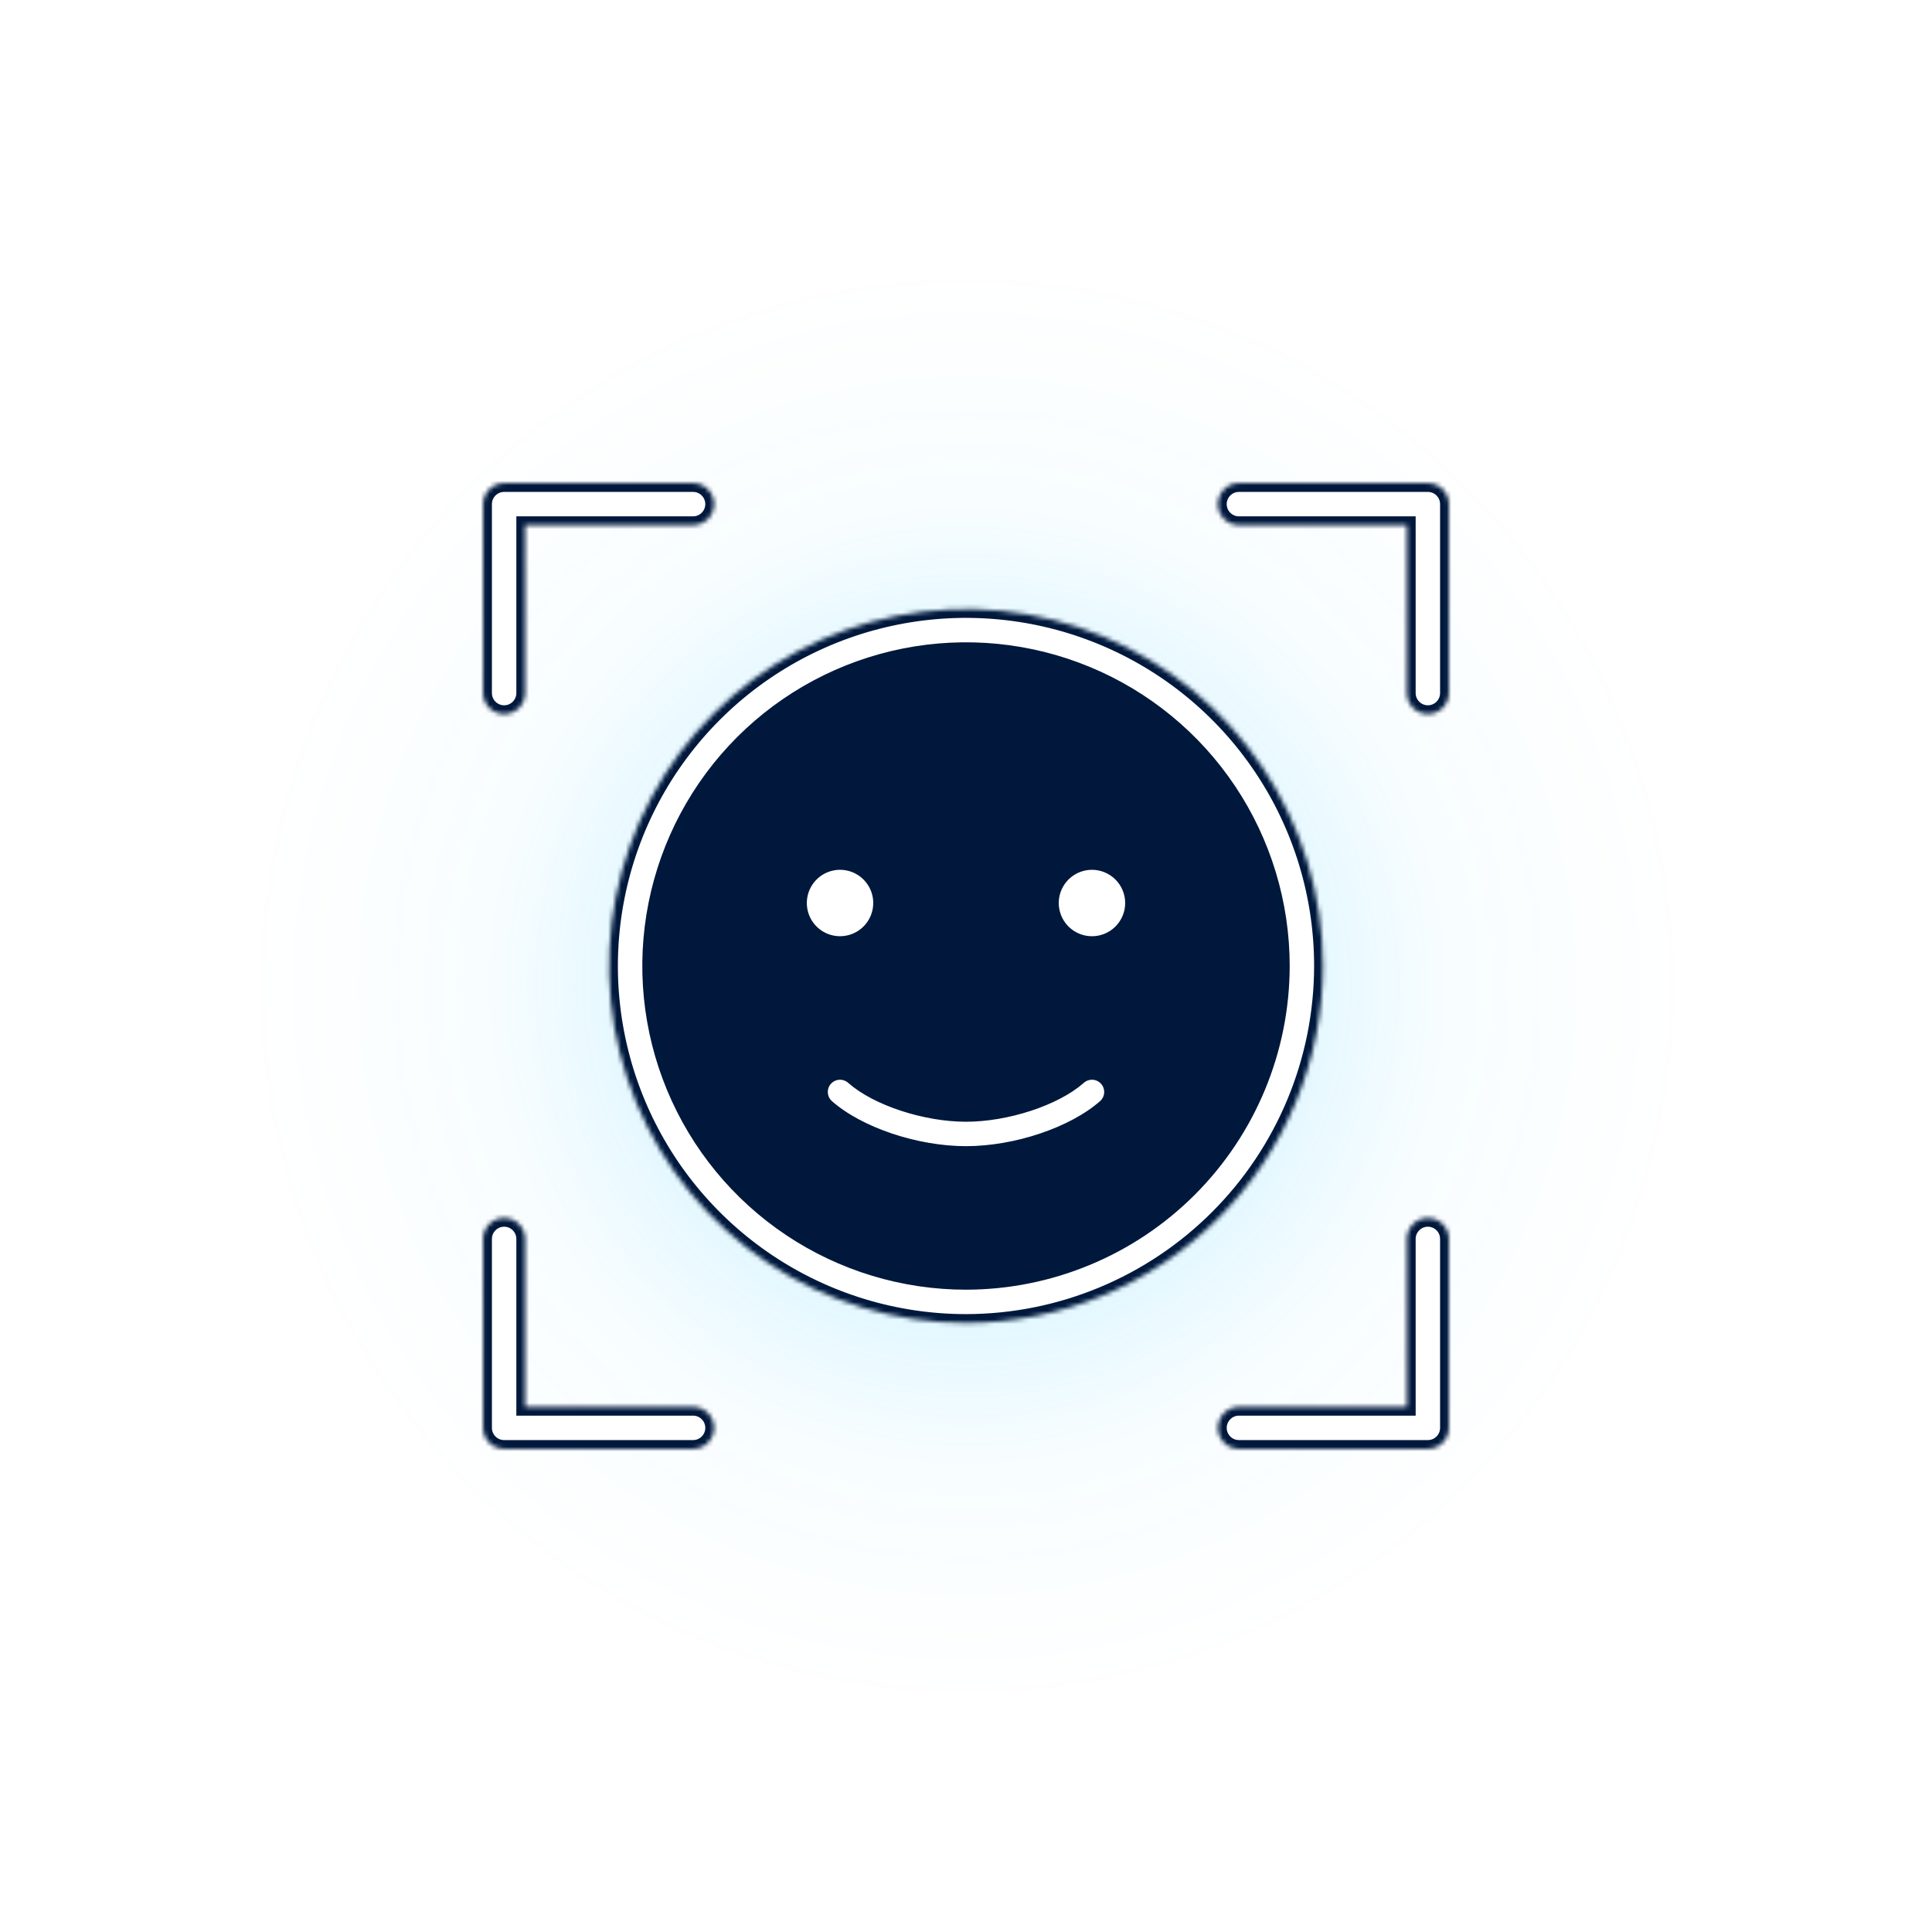 <svg width="440" height="440" viewBox="0 0 440 440" fill="none" xmlns="http://www.w3.org/2000/svg">
<path opacity="0.3" d="M385.5 224.498C385.5 315.908 311.514 390 220.244 390C128.985 390 55 315.908 55 224.498C55 133.1 128.985 59 220.244 59C311.514 59 385.5 133.1 385.5 224.498Z" fill="url(#paint0_radial_2740_22)"/>
<g filter="url(#filter0_f_2740_22)">
<circle cx="220.5" cy="219.5" r="77.5" fill="#3986FF"/>
</g>
<circle cx="220.5" cy="219.5" r="77.5" fill="#01183C"/>
<mask id="path-4-inside-1_2740_22" fill="white">
<path d="M329.969 114.812V157.843C329.969 159.111 329.465 160.327 328.568 161.224C327.672 162.121 326.456 162.625 325.188 162.625C323.919 162.625 322.703 162.121 321.807 161.224C320.91 160.327 320.406 159.111 320.406 157.843V119.593H282.156C280.888 119.593 279.672 119.09 278.775 118.193C277.879 117.296 277.375 116.08 277.375 114.812C277.375 113.544 277.879 112.328 278.775 111.431C279.672 110.535 280.888 110.031 282.156 110.031H325.188C326.456 110.031 327.672 110.535 328.568 111.431C329.465 112.328 329.969 113.544 329.969 114.812ZM325.188 277.375C323.919 277.375 322.703 277.878 321.807 278.775C320.91 279.672 320.406 280.888 320.406 282.156V320.406H282.156C280.888 320.406 279.672 320.91 278.775 321.806C277.879 322.703 277.375 323.919 277.375 325.187C277.375 326.455 277.879 327.671 278.775 328.568C279.672 329.465 280.888 329.968 282.156 329.968H325.188C326.456 329.968 327.672 329.465 328.568 328.568C329.465 327.671 329.969 326.455 329.969 325.187V282.156C329.969 280.888 329.465 279.672 328.568 278.775C327.672 277.878 326.456 277.375 325.188 277.375ZM157.844 320.406H119.594V282.156C119.594 280.888 119.09 279.672 118.193 278.775C117.297 277.878 116.081 277.375 114.812 277.375C113.544 277.375 112.328 277.878 111.432 278.775C110.535 279.672 110.031 280.888 110.031 282.156V325.187C110.031 326.455 110.535 327.671 111.432 328.568C112.328 329.465 113.544 329.968 114.812 329.968H157.844C159.112 329.968 160.328 329.465 161.225 328.568C162.121 327.671 162.625 326.455 162.625 325.187C162.625 323.919 162.121 322.703 161.225 321.806C160.328 320.91 159.112 320.406 157.844 320.406ZM114.812 162.625C116.081 162.625 117.297 162.121 118.193 161.224C119.09 160.327 119.594 159.111 119.594 157.843V119.593H157.844C159.112 119.593 160.328 119.09 161.225 118.193C162.121 117.296 162.625 116.08 162.625 114.812C162.625 113.544 162.121 112.328 161.225 111.431C160.328 110.535 159.112 110.031 157.844 110.031H114.812C113.544 110.031 112.328 110.535 111.432 111.431C110.535 112.328 110.031 113.544 110.031 114.812V157.843C110.031 159.111 110.535 160.327 111.432 161.224C112.328 162.121 113.544 162.625 114.812 162.625ZM220 301.281C203.924 301.281 188.209 296.514 174.843 287.582C161.476 278.651 151.058 265.957 144.906 251.105C138.754 236.252 137.144 219.909 140.281 204.142C143.417 188.375 151.158 173.892 162.525 162.525C173.893 151.158 188.376 143.416 204.143 140.28C219.91 137.144 236.253 138.753 251.105 144.905C265.957 151.057 278.652 161.475 287.583 174.842C296.514 188.209 301.281 203.924 301.281 220C301.259 241.55 292.688 262.211 277.45 277.45C262.212 292.688 241.55 301.259 220 301.281ZM291.719 220C291.719 205.815 287.513 191.949 279.632 180.155C271.751 168.361 260.55 159.168 247.446 153.74C234.341 148.312 219.92 146.892 206.008 149.659C192.096 152.426 179.317 159.257 169.287 169.287C159.257 179.317 152.427 192.096 149.659 206.008C146.892 219.92 148.312 234.34 153.741 247.445C159.169 260.55 168.361 271.751 180.155 279.631C191.949 287.512 205.815 291.718 220 291.718C239.014 291.696 257.243 284.133 270.688 270.688C284.133 257.243 291.697 239.014 291.719 220ZM200.875 205.656C200.875 203.764 200.314 201.916 199.263 200.343C198.213 198.771 196.719 197.545 194.972 196.821C193.225 196.097 191.302 195.908 189.447 196.277C187.592 196.646 185.888 197.557 184.551 198.894C183.213 200.231 182.303 201.935 181.934 203.79C181.565 205.645 181.754 207.568 182.478 209.315C183.202 211.062 184.427 212.556 186 213.607C187.572 214.657 189.421 215.218 191.312 215.218C193.849 215.218 196.281 214.211 198.074 212.417C199.868 210.624 200.875 208.192 200.875 205.656ZM248.688 196.093C246.796 196.093 244.947 196.654 243.375 197.705C241.802 198.756 240.577 200.249 239.853 201.996C239.129 203.744 238.94 205.666 239.309 207.521C239.678 209.376 240.588 211.08 241.926 212.417C243.263 213.755 244.967 214.666 246.822 215.035C248.677 215.403 250.6 215.214 252.347 214.49C254.094 213.767 255.588 212.541 256.638 210.968C257.689 209.396 258.25 207.547 258.25 205.656C258.25 203.12 257.243 200.687 255.449 198.894C253.656 197.101 251.224 196.093 248.688 196.093ZM245.52 245.101C240.117 249.882 229.144 253.468 220 253.468C210.856 253.468 199.883 249.882 194.48 245.101C193.529 244.261 192.283 243.833 191.017 243.912C189.75 243.99 188.567 244.568 187.727 245.519C186.886 246.47 186.459 247.716 186.537 248.983C186.616 250.249 187.194 251.433 188.145 252.273C195.317 258.608 208.465 263.031 220 263.031C231.535 263.031 244.671 258.608 251.855 252.273C252.326 251.857 252.71 251.352 252.986 250.788C253.262 250.223 253.424 249.61 253.463 248.983C253.502 248.356 253.417 247.727 253.213 247.133C253.009 246.539 252.689 245.99 252.273 245.519C251.857 245.049 251.353 244.664 250.788 244.388C250.224 244.112 249.61 243.95 248.983 243.912C248.356 243.873 247.728 243.958 247.133 244.162C246.539 244.366 245.991 244.685 245.52 245.101Z"/>
</mask>
<path d="M329.969 114.812V157.843C329.969 159.111 329.465 160.327 328.568 161.224C327.672 162.121 326.456 162.625 325.188 162.625C323.919 162.625 322.703 162.121 321.807 161.224C320.91 160.327 320.406 159.111 320.406 157.843V119.593H282.156C280.888 119.593 279.672 119.09 278.775 118.193C277.879 117.296 277.375 116.08 277.375 114.812C277.375 113.544 277.879 112.328 278.775 111.431C279.672 110.535 280.888 110.031 282.156 110.031H325.188C326.456 110.031 327.672 110.535 328.568 111.431C329.465 112.328 329.969 113.544 329.969 114.812ZM325.188 277.375C323.919 277.375 322.703 277.878 321.807 278.775C320.91 279.672 320.406 280.888 320.406 282.156V320.406H282.156C280.888 320.406 279.672 320.91 278.775 321.806C277.879 322.703 277.375 323.919 277.375 325.187C277.375 326.455 277.879 327.671 278.775 328.568C279.672 329.465 280.888 329.968 282.156 329.968H325.188C326.456 329.968 327.672 329.465 328.568 328.568C329.465 327.671 329.969 326.455 329.969 325.187V282.156C329.969 280.888 329.465 279.672 328.568 278.775C327.672 277.878 326.456 277.375 325.188 277.375ZM157.844 320.406H119.594V282.156C119.594 280.888 119.09 279.672 118.193 278.775C117.297 277.878 116.081 277.375 114.812 277.375C113.544 277.375 112.328 277.878 111.432 278.775C110.535 279.672 110.031 280.888 110.031 282.156V325.187C110.031 326.455 110.535 327.671 111.432 328.568C112.328 329.465 113.544 329.968 114.812 329.968H157.844C159.112 329.968 160.328 329.465 161.225 328.568C162.121 327.671 162.625 326.455 162.625 325.187C162.625 323.919 162.121 322.703 161.225 321.806C160.328 320.91 159.112 320.406 157.844 320.406ZM114.812 162.625C116.081 162.625 117.297 162.121 118.193 161.224C119.09 160.327 119.594 159.111 119.594 157.843V119.593H157.844C159.112 119.593 160.328 119.09 161.225 118.193C162.121 117.296 162.625 116.08 162.625 114.812C162.625 113.544 162.121 112.328 161.225 111.431C160.328 110.535 159.112 110.031 157.844 110.031H114.812C113.544 110.031 112.328 110.535 111.432 111.431C110.535 112.328 110.031 113.544 110.031 114.812V157.843C110.031 159.111 110.535 160.327 111.432 161.224C112.328 162.121 113.544 162.625 114.812 162.625ZM220 301.281C203.924 301.281 188.209 296.514 174.843 287.582C161.476 278.651 151.058 265.957 144.906 251.105C138.754 236.252 137.144 219.909 140.281 204.142C143.417 188.375 151.158 173.892 162.525 162.525C173.893 151.158 188.376 143.416 204.143 140.28C219.91 137.144 236.253 138.753 251.105 144.905C265.957 151.057 278.652 161.475 287.583 174.842C296.514 188.209 301.281 203.924 301.281 220C301.259 241.55 292.688 262.211 277.45 277.45C262.212 292.688 241.55 301.259 220 301.281ZM291.719 220C291.719 205.815 287.513 191.949 279.632 180.155C271.751 168.361 260.55 159.168 247.446 153.74C234.341 148.312 219.92 146.892 206.008 149.659C192.096 152.426 179.317 159.257 169.287 169.287C159.257 179.317 152.427 192.096 149.659 206.008C146.892 219.92 148.312 234.34 153.741 247.445C159.169 260.55 168.361 271.751 180.155 279.631C191.949 287.512 205.815 291.718 220 291.718C239.014 291.696 257.243 284.133 270.688 270.688C284.133 257.243 291.697 239.014 291.719 220ZM200.875 205.656C200.875 203.764 200.314 201.916 199.263 200.343C198.213 198.771 196.719 197.545 194.972 196.821C193.225 196.097 191.302 195.908 189.447 196.277C187.592 196.646 185.888 197.557 184.551 198.894C183.213 200.231 182.303 201.935 181.934 203.79C181.565 205.645 181.754 207.568 182.478 209.315C183.202 211.062 184.427 212.556 186 213.607C187.572 214.657 189.421 215.218 191.312 215.218C193.849 215.218 196.281 214.211 198.074 212.417C199.868 210.624 200.875 208.192 200.875 205.656ZM248.688 196.093C246.796 196.093 244.947 196.654 243.375 197.705C241.802 198.756 240.577 200.249 239.853 201.996C239.129 203.744 238.94 205.666 239.309 207.521C239.678 209.376 240.588 211.08 241.926 212.417C243.263 213.755 244.967 214.666 246.822 215.035C248.677 215.403 250.6 215.214 252.347 214.49C254.094 213.767 255.588 212.541 256.638 210.968C257.689 209.396 258.25 207.547 258.25 205.656C258.25 203.12 257.243 200.687 255.449 198.894C253.656 197.101 251.224 196.093 248.688 196.093ZM245.52 245.101C240.117 249.882 229.144 253.468 220 253.468C210.856 253.468 199.883 249.882 194.48 245.101C193.529 244.261 192.283 243.833 191.017 243.912C189.75 243.99 188.567 244.568 187.727 245.519C186.886 246.47 186.459 247.716 186.537 248.983C186.616 250.249 187.194 251.433 188.145 252.273C195.317 258.608 208.465 263.031 220 263.031C231.535 263.031 244.671 258.608 251.855 252.273C252.326 251.857 252.71 251.352 252.986 250.788C253.262 250.223 253.424 249.61 253.463 248.983C253.502 248.356 253.417 247.727 253.213 247.133C253.009 246.539 252.689 245.99 252.273 245.519C251.857 245.049 251.353 244.664 250.788 244.388C250.224 244.112 249.61 243.95 248.983 243.912C248.356 243.873 247.728 243.958 247.133 244.162C246.539 244.366 245.991 244.685 245.52 245.101Z" fill="white" stroke="#00183C" stroke-width="4" mask="url(#path-4-inside-1_2740_22)"/>
<defs>
<filter id="filter0_f_2740_22" x="119" y="118" width="203" height="203" filterUnits="userSpaceOnUse" color-interpolation-filters="sRGB">
<feFlood flood-opacity="0" result="BackgroundImageFix"/>
<feBlend mode="normal" in="SourceGraphic" in2="BackgroundImageFix" result="shape"/>
<feGaussianBlur stdDeviation="12" result="effect1_foregroundBlur_2740_22"/>
</filter>
<radialGradient id="paint0_radial_2740_22" cx="0" cy="0" r="1" gradientUnits="userSpaceOnUse" gradientTransform="translate(220.25 224.5) scale(165.248 165.502)">
<stop stop-color="#00BCFF"/>
<stop offset="0.654" stop-color="#00BCFF" stop-opacity="0.1"/>
<stop offset="1" stop-color="#00BCFF" stop-opacity="0"/>
</radialGradient>
</defs>
</svg>
